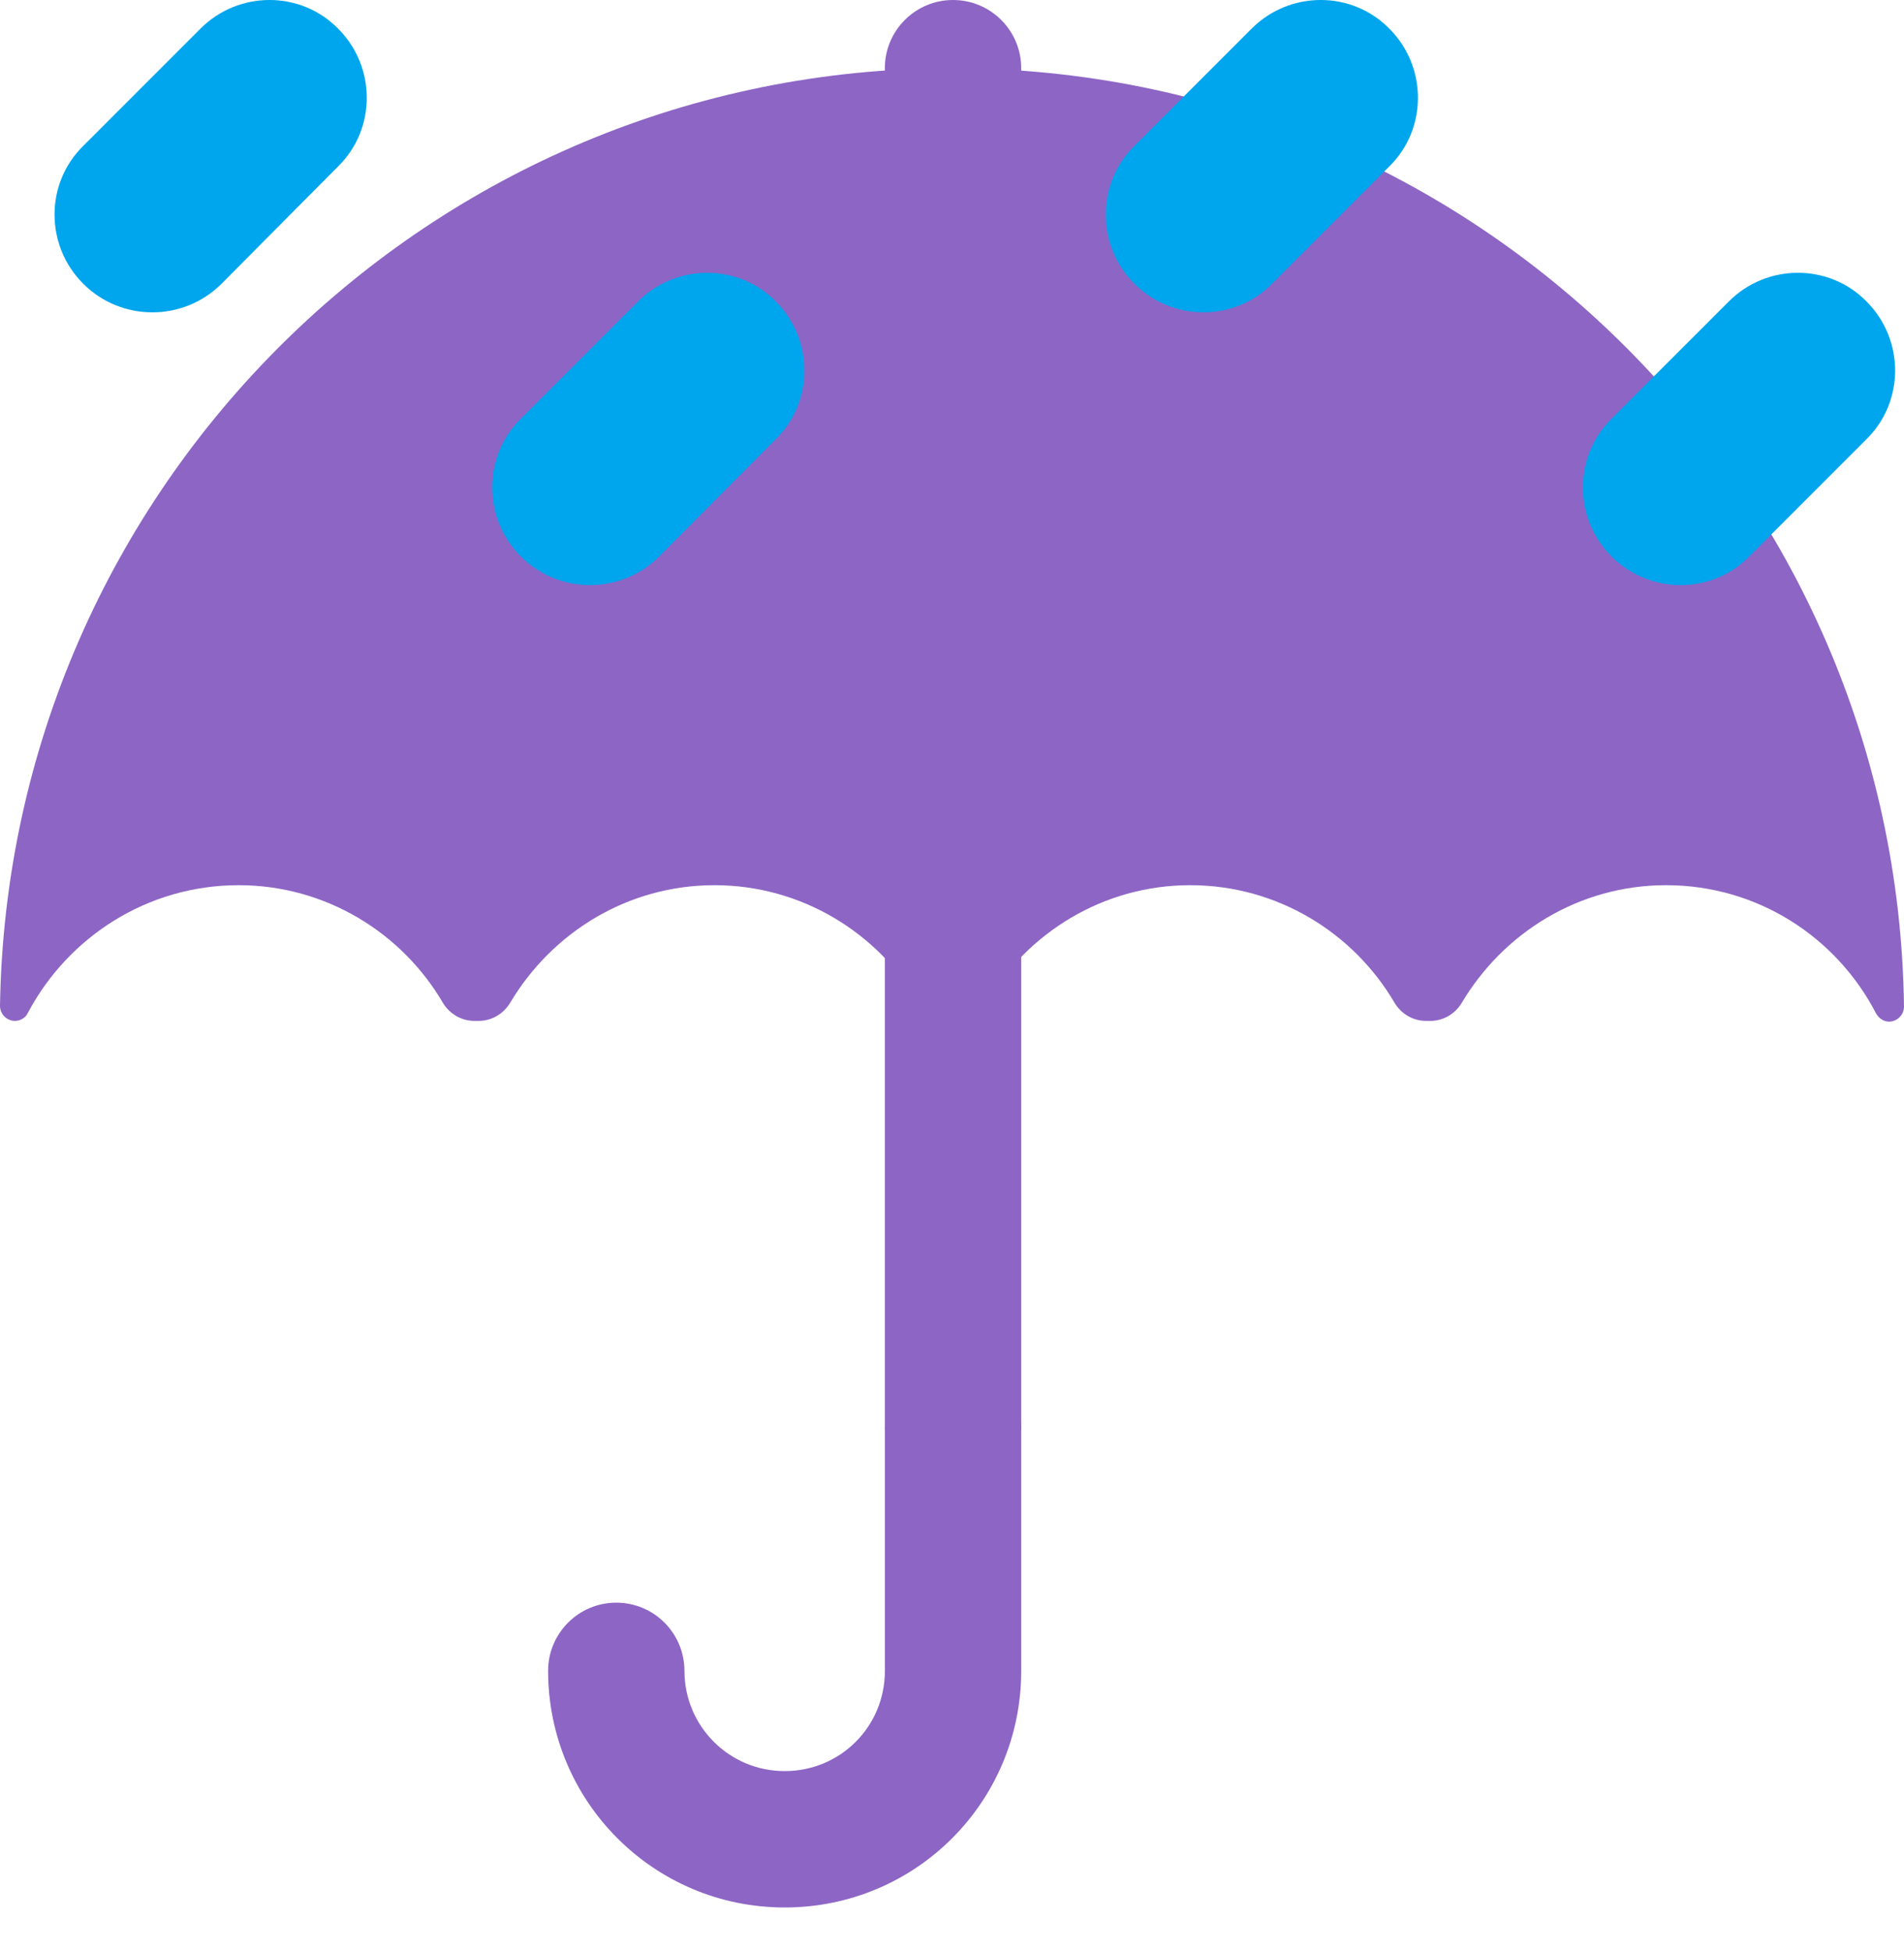 <svg width="40" height="41" viewBox="0 0 40 41" fill="none" xmlns="http://www.w3.org/2000/svg">
<path d="M21.454 1.432C21.454 0.641 20.812 0 20.021 0C19.231 0 18.589 0.641 18.589 1.432V30.023H21.454V1.432Z" fill="#8D65C5"/>
<path d="M5.013 18.589C6.846 18.589 8.45 19.592 9.309 21.067C9.452 21.296 9.696 21.439 9.968 21.439H10.054C10.326 21.439 10.569 21.296 10.713 21.067C11.586 19.592 13.176 18.589 15.009 18.589C16.842 18.589 18.446 19.592 19.305 21.067C19.449 21.296 19.692 21.439 19.964 21.439H20.05C20.322 21.439 20.566 21.296 20.709 21.067C21.582 19.592 23.172 18.589 25.005 18.589C26.838 18.589 28.442 19.592 29.302 21.067C29.445 21.296 29.689 21.439 29.961 21.439H30.047C30.319 21.439 30.562 21.296 30.705 21.067C31.579 19.592 33.169 18.589 35.002 18.589C36.921 18.589 38.582 19.678 39.413 21.282C39.47 21.382 39.57 21.454 39.685 21.454C39.857 21.454 40 21.31 40 21.139C39.857 10.226 30.963 1.432 20.007 1.432C9.051 1.432 0.172 10.226 0 21.124C0 21.296 0.143 21.439 0.315 21.439C0.43 21.439 0.544 21.368 0.587 21.267C1.432 19.678 3.093 18.589 5.013 18.589Z" fill="#8D65C5"/>
<path d="M20.022 28.586C20.813 28.586 21.454 29.227 21.454 30.018V35.088C21.454 37.841 19.237 40.057 16.484 40.057C13.727 40.057 11.515 37.823 11.515 35.088C11.515 34.297 12.156 33.656 12.947 33.656C13.738 33.656 14.379 34.297 14.379 35.088C14.379 36.248 15.317 37.193 16.484 37.193C17.655 37.193 18.59 36.259 18.59 35.088V30.018C18.59 29.227 19.231 28.586 20.022 28.586Z" fill="#8D65C5"/>
<path d="M1.748 3.065C0.945 3.852 0.945 5.156 1.748 5.958C2.55 6.76 3.853 6.76 4.655 5.958L7.104 3.494C7.906 2.707 7.906 1.404 7.104 0.602C6.316 -0.201 5.013 -0.201 4.211 0.602L1.748 3.065ZM33.856 8.793C33.054 9.581 33.054 10.884 33.856 11.686C34.658 12.488 35.962 12.488 36.749 11.686L39.212 9.223C40.014 8.435 40.014 7.132 39.212 6.33C38.425 5.528 37.122 5.528 36.32 6.33L33.856 8.793ZM23.831 5.958C23.029 5.156 23.029 3.852 23.831 3.065L26.294 0.602C27.096 -0.201 28.4 -0.201 29.188 0.602C29.989 1.404 29.989 2.707 29.188 3.494L26.724 5.958C25.936 6.76 24.633 6.76 23.831 5.958ZM10.942 8.793C10.14 9.581 10.14 10.884 10.942 11.686C11.744 12.488 13.047 12.488 13.849 11.686L16.298 9.223C17.1 8.435 17.1 7.132 16.298 6.33C15.51 5.528 14.207 5.528 13.405 6.33L10.942 8.793Z" fill="#00A6ED"/>
</svg>
